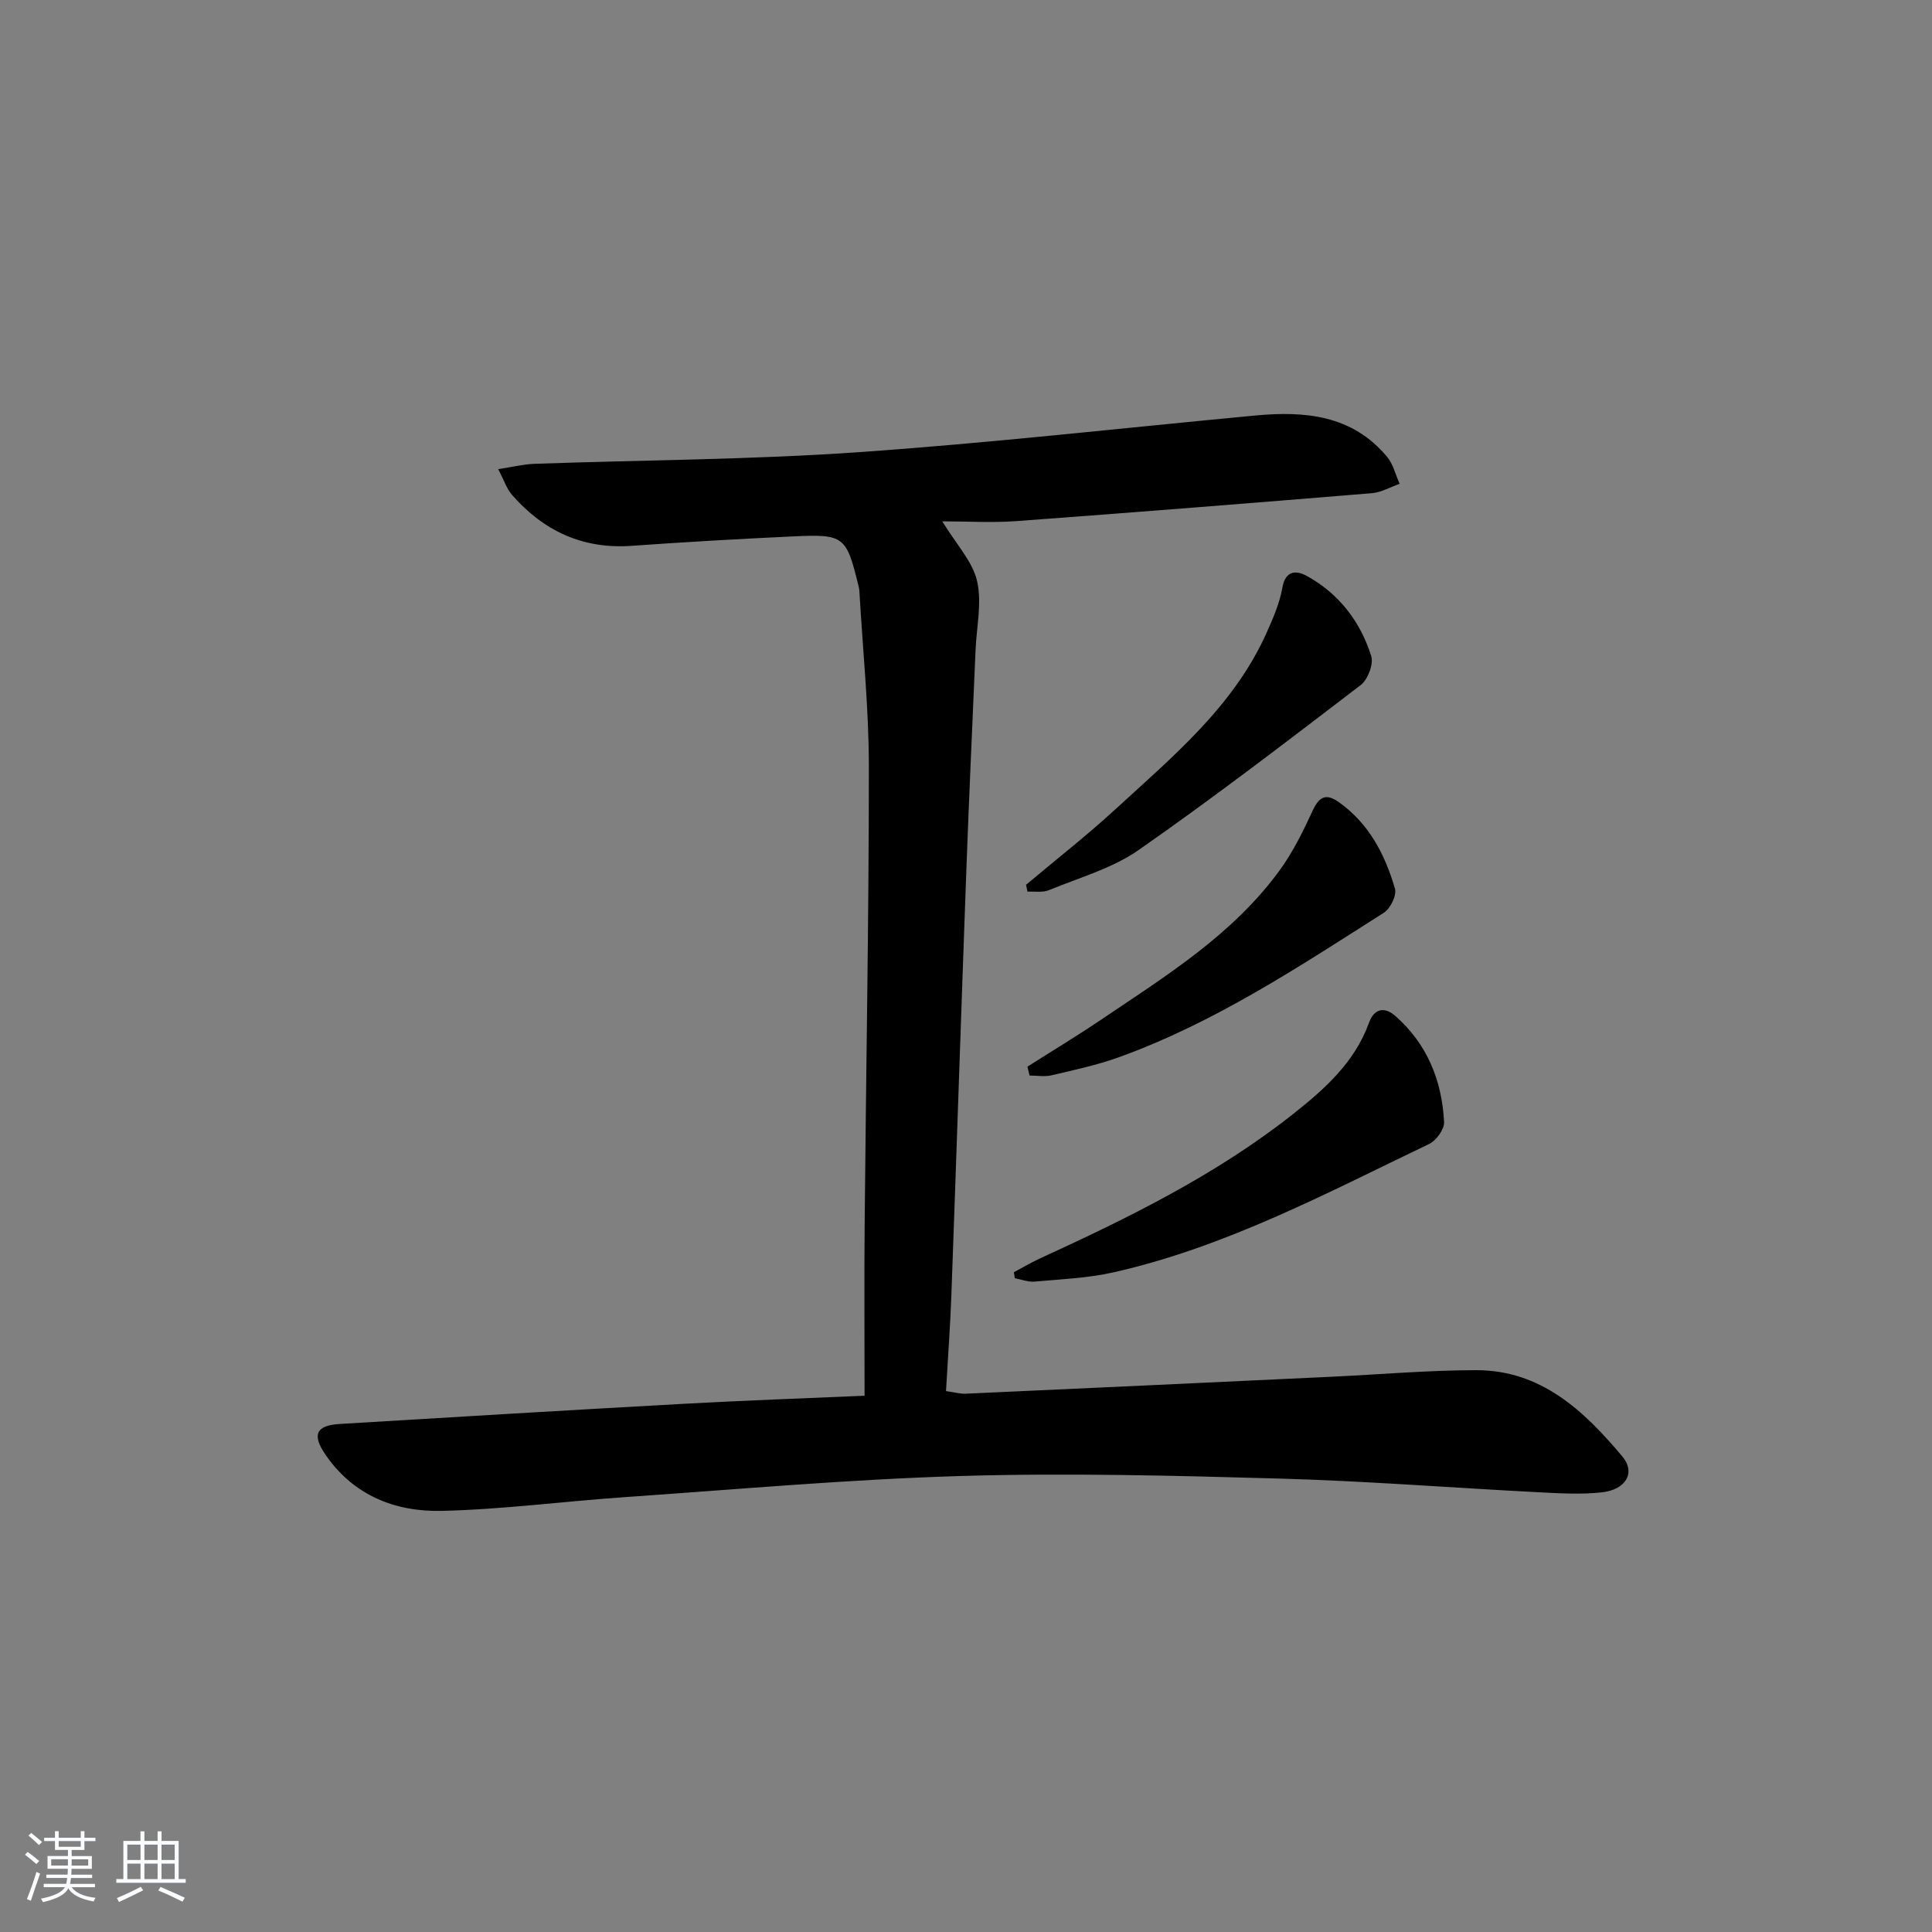 <svg enable-background="new 0 0 400 400" viewBox="0 0 400 400" xmlns="http://www.w3.org/2000/svg"><rect x="0" y="0" width="400" height="400" fill="#808080" stroke="none"/><path d="m5.17 384 .55-.58c.85.61 1.65 1.24 2.4 1.87l-.59.64c-.83-.73-1.62-1.38-2.36-1.93m1.22 9.53-.82-.34c.71-1.76 1.37-3.64 1.98-5.63.24.13.5.25.76.36-.6 1.67-1.24 3.54-1.92 5.61m-.5-13.5.57-.54c.56.44 1.31 1.06 2.26 1.87l-.65.64c-.67-.66-1.4-1.32-2.18-1.97m3.25.46h2.24v-1.36h.77v1.36h4.57v-1.36h.76v1.36h2.28v.69h-2.28v1.84h-2.64v1.26h4.18v2.64h-4.21c0 .45-.02.86-.05 1.21h4.32v.69h-4.38c-.04.34-.1.75-.19 1.22h5.15v.69h-4.82c.87 1.19 2.51 1.92 4.93 2.19-.17.31-.3.57-.37.76-2.77-.49-4.52-1.41-5.26-2.76-.56 1.26-2.3 2.23-5.24 2.9-.12-.24-.26-.48-.43-.72 2.73-.55 4.38-1.34 4.96-2.38h-4.38v-.69h4.65c.1-.38.17-.79.21-1.22h-4.32v-.69h4.4c.03-.34.05-.75.05-1.21h-4.2v-2.64h4.23v-1.26h-2.69v-1.84h-2.24zm1.46 4.46v1.29h3.45c.01-.4.02-.57.01-.53v-.32-.45h-3.46zm1.55-2.59h4.57v-1.19h-4.57zm6.11 2.59h-3.42v.77c-.01.19-.01.37-.02.53h3.44z" fill="#fafbfc"/><path d="m32.63 379.16h.82v1.98h3.54v7.89h1.46v.78h-14.37v-.78h1.46v-7.89h3.54v-1.98h.82v1.98h2.73zm-3.49 11.48.5.73c-1.61.82-3.28 1.63-5 2.42-.13-.27-.28-.55-.44-.82 1.75-.73 3.4-1.5 4.94-2.33m-2.78-5.55h2.73v-3.18h-2.73zm0 3.95h2.73v-3.2h-2.73zm3.54-3.95h2.73v-3.18h-2.73zm0 3.95h2.73v-3.2h-2.73zm7.89 4.68c-1.84-.92-3.51-1.7-5.02-2.32l.45-.73c1.89.8 3.57 1.55 5.04 2.23zm-1.62-11.81h-2.73v3.18h2.73zm-2.73 7.13h2.73v-3.2h-2.73z" fill="#fafbfc"/><g fill="#000001"><path d="m179 288.97c0-12.18-.09-23.97.02-35.76.28-31.47.87-62.94.87-94.41 0-12.06-1.26-24.13-1.95-36.19-.02-.33-.04-.67-.12-.99-2.6-10.69-2.96-11.06-13.73-10.56-11.12.52-22.25 1.16-33.36 1.95-10.09.71-18.18-3.09-24.7-10.52-1.11-1.27-1.66-3.03-2.89-5.36 3.06-.46 5.27-1.02 7.5-1.1 22.28-.79 44.61-.85 66.83-2.39 27.51-1.91 54.93-5.03 82.4-7.61 10.29-.97 20.09-.11 27.31 8.55 1.27 1.52 1.75 3.71 2.6 5.59-1.92.67-3.81 1.78-5.77 1.94-24.52 2.02-49.04 3.97-73.58 5.78-5.07.37-10.19.05-15.34.05 2.93 4.81 6.27 8.31 7.2 12.35 1.04 4.5-.11 9.5-.31 14.28-.64 15.12-1.35 30.24-1.9 45.36-1.08 29.43-2.04 58.86-3.11 88.28-.24 6.47-.72 12.93-1.11 19.8 1.62.22 2.88.59 4.11.54 25.25-1.14 50.49-2.32 75.74-3.51 9.97-.47 19.94-1.35 29.91-1.36 13.42-.02 22.35 8.41 30.27 17.87 2.81 3.35.74 6.89-4.29 7.43-4.27.46-8.65.2-12.96-.02-17.93-.92-35.85-2.34-53.79-2.84-21.96-.62-43.96-1.18-65.91-.53-23.24.69-46.44 2.78-69.65 4.38-12.6.87-25.17 2.54-37.78 2.84-9.65.23-18.33-3.17-24.14-11.66-2.8-4.09-1.95-6.04 2.93-6.33 23.9-1.45 47.79-2.88 71.69-4.2 12.1-.67 24.2-1.09 37.01-1.65z"/><path d="m209.91 263.4c1.82-.96 3.59-2.02 5.46-2.88 18.32-8.4 36.41-17.28 52.31-29.84 6.48-5.12 12.79-10.69 15.75-18.92 1.06-2.95 3.2-3.39 5.42-1.45 6.61 5.79 9.7 13.4 10.13 22 .07 1.5-1.62 3.83-3.1 4.54-21.26 10.19-42.16 21.36-65.41 26.59-5.31 1.19-10.84 1.41-16.29 1.9-1.32.12-2.71-.45-4.07-.7-.06-.41-.13-.82-.2-1.24z"/><path d="m212.43 183.19c6.2-5.22 12.61-10.22 18.57-15.7 11.86-10.9 24.43-21.27 31.24-36.49 1.34-3 2.7-6.12 3.26-9.32.64-3.69 2.97-3.58 5.02-2.46 6.67 3.66 11.14 9.46 13.38 16.63.52 1.66-.72 4.86-2.19 5.99-15.17 11.6-30.33 23.24-45.99 34.16-5.47 3.81-12.28 5.71-18.56 8.3-1.3.53-2.94.23-4.43.31-.1-.47-.2-.95-.3-1.42z"/><path d="m212.72 220.84c5.11-3.25 10.3-6.38 15.32-9.77 13.35-9.01 27.16-17.54 36.87-30.84 2.78-3.81 4.91-8.16 6.9-12.47 1.33-2.88 2.79-3.5 5.3-1.74 6.29 4.42 9.64 10.87 11.7 17.97.4 1.37-.94 4.12-2.28 4.97-17.62 11.21-35.08 22.79-54.91 29.94-4.5 1.62-9.24 2.63-13.91 3.73-1.44.34-3.03.05-4.55.05-.15-.6-.29-1.22-.44-1.84z"/></g></svg>